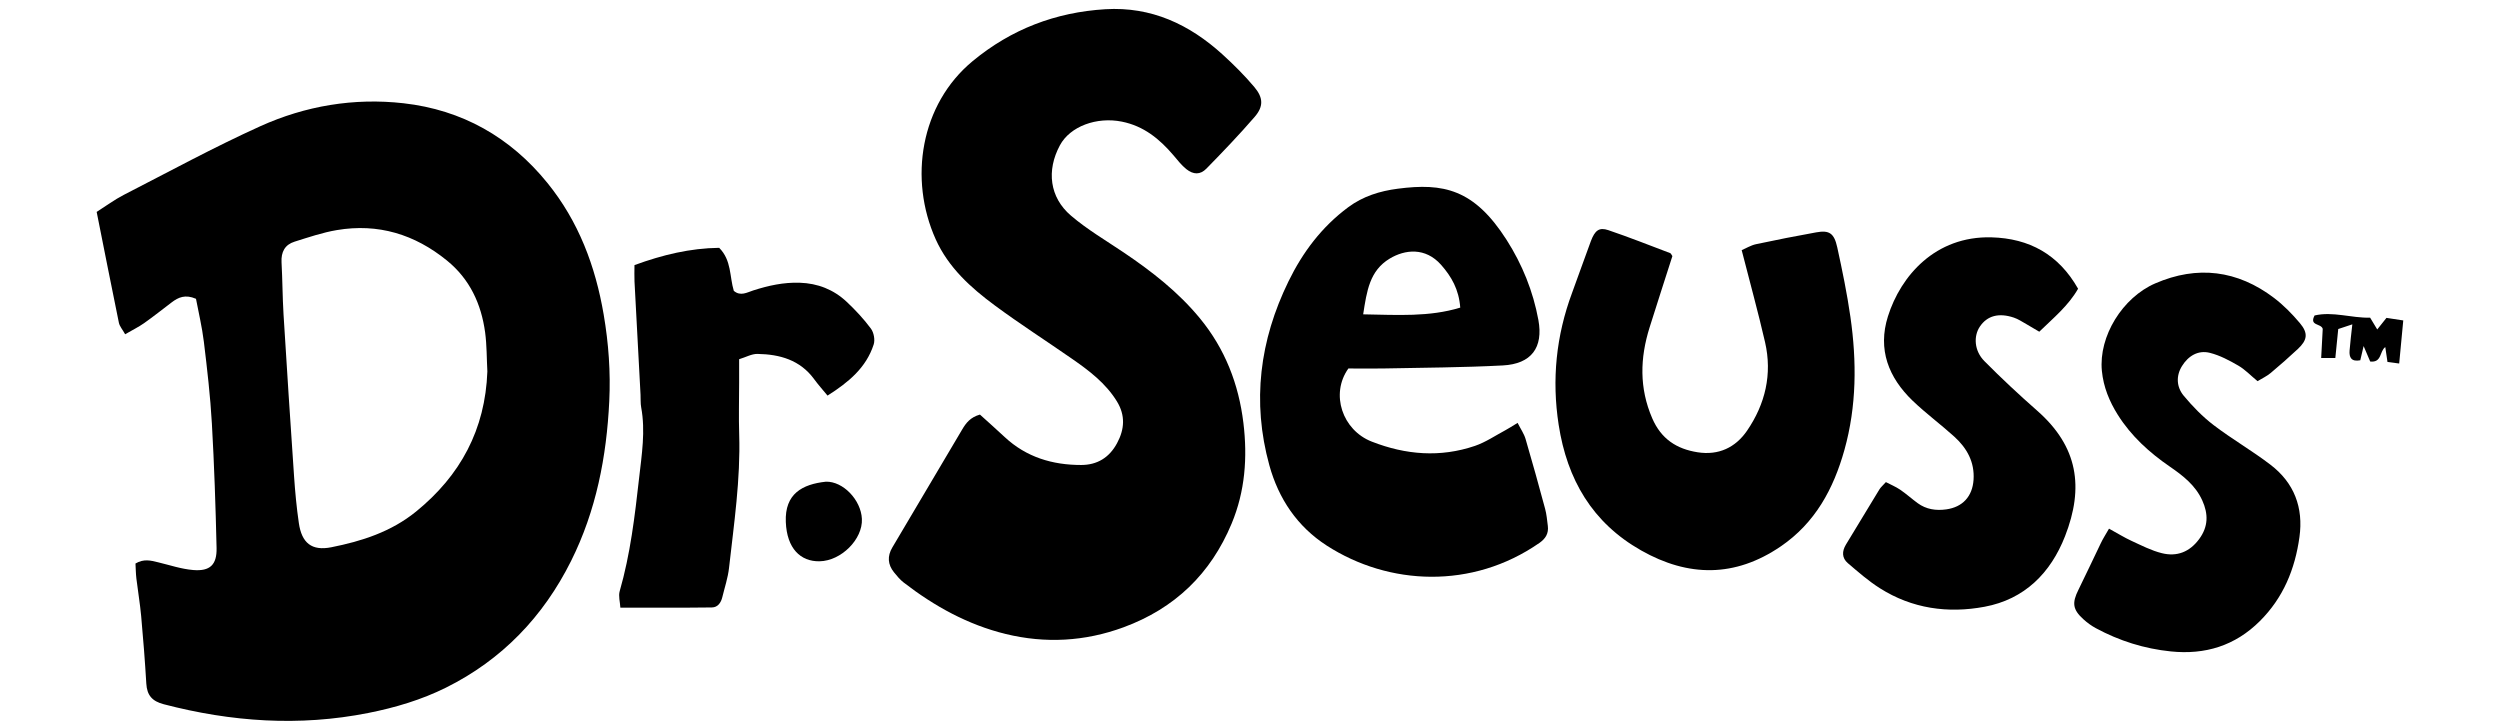 <svg width="200" height="58" viewBox="0 0 185 58" fill="currentColor" xmlns="http://www.w3.org/2000/svg">
<path d="M0.233 16.953C0.983 16.476 1.655 15.976 2.39 15.597C6.019 13.737 9.606 11.781 13.318 10.101C16.933 8.467 20.817 7.812 24.781 8.26C29.463 8.788 33.326 10.973 36.292 14.634C38.786 17.709 40.135 21.287 40.797 25.177C41.188 27.477 41.353 29.773 41.242 32.085C41.029 36.534 40.193 40.855 38.189 44.872C35.964 49.334 32.656 52.785 28.177 55.011C26.221 55.984 24.124 56.608 21.961 57.038C16.443 58.132 11.011 57.752 5.602 56.34C4.672 56.098 4.26 55.623 4.205 54.69C4.098 52.886 3.957 51.085 3.793 49.283C3.702 48.28 3.53 47.285 3.411 46.284C3.363 45.88 3.361 45.471 3.338 45.082C4.002 44.685 4.568 44.842 5.139 44.981C6.077 45.206 7.006 45.524 7.956 45.602C9.298 45.713 9.856 45.188 9.826 43.839C9.75 40.516 9.639 37.191 9.45 33.874C9.326 31.694 9.073 29.518 8.81 27.35C8.666 26.158 8.381 24.98 8.179 23.904C7.315 23.528 6.764 23.79 6.238 24.187C5.501 24.745 4.778 25.322 4.023 25.855C3.588 26.16 3.103 26.398 2.512 26.741C2.302 26.362 2.072 26.11 2.011 25.822C1.42 22.941 0.854 20.059 0.233 16.953ZM31.489 29.72C31.433 28.677 31.448 27.623 31.31 26.59C30.999 24.313 30.084 22.328 28.255 20.842C25.678 18.745 22.75 17.85 19.455 18.406C18.308 18.598 17.189 18.982 16.072 19.331C15.289 19.573 14.978 20.16 15.023 20.986C15.099 22.37 15.099 23.758 15.182 25.142C15.448 29.46 15.728 33.778 16.024 38.093C16.11 39.349 16.226 40.605 16.408 41.848C16.64 43.44 17.436 44.091 19.003 43.781C21.443 43.298 23.798 42.54 25.781 40.928C29.341 38.035 31.32 34.359 31.489 29.72Z" fill="currentColor"/>
<path d="M70.896 33.166C71.581 33.788 72.238 34.367 72.877 34.965C74.605 36.577 76.7 37.201 79.001 37.199C80.275 37.196 81.24 36.613 81.861 35.461C82.473 34.329 82.536 33.227 81.854 32.113C80.949 30.64 79.603 29.632 78.216 28.672C76.179 27.257 74.087 25.915 72.094 24.442C70.158 23.012 68.374 21.405 67.354 19.139C65.189 14.321 66.128 8.348 70.315 4.887C73.405 2.332 76.947 0.98 80.927 0.738C84.6 0.516 87.652 1.948 90.305 4.359C91.202 5.175 92.069 6.039 92.849 6.966C93.57 7.82 93.585 8.525 92.875 9.348C91.639 10.778 90.33 12.145 89.007 13.495C88.519 13.992 87.973 13.98 87.407 13.53C87.018 13.219 86.705 12.81 86.381 12.428C85.267 11.12 84.004 10.081 82.243 9.73C80.244 9.331 78.112 10.099 77.291 11.627C76.212 13.634 76.46 15.784 78.175 17.249C79.476 18.361 80.977 19.24 82.405 20.203C84.643 21.713 86.755 23.356 88.489 25.46C90.505 27.909 91.596 30.728 91.973 33.841C92.306 36.593 92.109 39.303 91.03 41.888C89.358 45.903 86.482 48.675 82.384 50.183C79.289 51.322 76.134 51.492 72.955 50.719C69.933 49.981 67.253 48.5 64.799 46.605C64.504 46.378 64.256 46.077 64.019 45.784C63.516 45.16 63.475 44.488 63.887 43.796C65.749 40.65 67.612 37.502 69.476 34.356C69.779 33.841 70.133 33.379 70.896 33.166Z" fill="currentColor"/>
<path d="M100.371 29.478C98.911 31.524 99.888 34.412 102.241 35.329C104.962 36.393 107.718 36.615 110.498 35.67C111.354 35.377 112.132 34.844 112.941 34.412C113.224 34.261 113.492 34.081 113.908 33.831C114.161 34.331 114.424 34.703 114.545 35.117C115.091 36.972 115.606 38.836 116.109 40.703C116.228 41.145 116.268 41.613 116.326 42.07C116.402 42.674 116.15 43.091 115.642 43.442C110.278 47.164 103.608 46.85 98.643 43.649C96.281 42.126 94.787 39.9 94.047 37.219C92.645 32.131 93.274 27.229 95.578 22.512C96.72 20.172 98.241 18.151 100.353 16.582C101.548 15.693 102.903 15.281 104.323 15.097C107.966 14.621 110.427 15.119 113.027 19.189C114.285 21.16 115.149 23.303 115.571 25.599C115.978 27.81 115.005 29.116 112.726 29.235C109.535 29.404 106.336 29.412 103.14 29.478C102.183 29.495 101.223 29.478 100.371 29.478ZM101.554 25.147C104.313 25.195 106.839 25.367 109.32 24.609C109.214 23.156 108.61 22.118 107.789 21.188C106.531 19.766 104.889 19.955 103.673 20.69C102.071 21.658 101.844 23.27 101.554 25.147Z" fill="currentColor"/>
<path d="M126.291 20.488C125.667 22.441 125.056 24.316 124.467 26.196C123.702 28.639 123.631 31.037 124.677 33.46C125.394 35.12 126.632 35.92 128.318 36.183C129.988 36.444 131.339 35.802 132.262 34.46C133.724 32.325 134.293 29.93 133.704 27.373C133.151 24.963 132.489 22.578 131.835 20.013C132.178 19.867 132.562 19.627 132.979 19.536C134.581 19.192 136.188 18.879 137.8 18.588C138.836 18.401 139.23 18.646 139.48 19.786C139.884 21.633 140.266 23.487 140.534 25.357C141.044 28.924 141.034 32.487 140.054 35.994C139.182 39.112 137.711 41.838 134.955 43.715C131.299 46.206 127.57 46.176 123.79 44.033C119.876 41.815 117.868 38.349 117.193 33.985C116.635 30.37 116.991 26.863 118.262 23.439C118.775 22.06 119.252 20.67 119.768 19.293C120.094 18.427 120.437 18.166 121.162 18.411C122.83 18.977 124.472 19.627 126.119 20.251C126.185 20.284 126.218 20.387 126.291 20.488Z" fill="currentColor"/>
<path d="M158.747 23.098C157.969 24.462 156.779 25.43 155.642 26.537C155.238 26.297 154.922 26.105 154.599 25.923C154.273 25.741 153.954 25.524 153.603 25.407C152.398 25.006 151.486 25.258 150.9 26.11C150.367 26.886 150.435 28.065 151.249 28.887C152.608 30.261 154.025 31.58 155.475 32.856C158.747 35.731 159.23 38.99 157.704 42.894C156.552 45.842 154.467 47.944 151.264 48.541C148.328 49.089 145.468 48.692 142.893 47.06C141.979 46.482 141.15 45.754 140.324 45.049C139.846 44.64 139.849 44.104 140.177 43.563C141.071 42.096 141.956 40.62 142.853 39.152C142.959 38.978 143.126 38.841 143.371 38.568C143.752 38.768 144.159 38.935 144.515 39.177C145 39.506 145.437 39.905 145.912 40.251C146.595 40.751 147.378 40.865 148.196 40.751C149.513 40.569 150.293 39.715 150.384 38.386C150.48 36.969 149.856 35.85 148.853 34.94C147.764 33.952 146.572 33.076 145.513 32.06C143.585 30.205 142.699 27.959 143.535 25.309C144.556 22.07 147.325 18.871 151.812 18.987C154.846 19.068 157.188 20.352 158.747 23.098Z" fill="currentColor"/>
<path d="M161.221 42.292C161.926 42.679 162.451 43.007 163.012 43.265C163.811 43.632 164.606 44.046 165.45 44.255C166.65 44.554 167.669 44.162 168.434 43.124C169.169 42.128 169.172 41.12 168.684 40.039C168.139 38.831 167.146 38.058 166.102 37.34C164.455 36.211 163 34.892 161.928 33.192C161.249 32.113 160.776 30.961 160.65 29.672C160.382 26.898 162.307 23.8 164.92 22.671C168.288 21.213 171.494 21.612 174.422 23.833C175.183 24.412 175.872 25.112 176.489 25.847C177.174 26.66 177.09 27.206 176.325 27.921C175.617 28.581 174.895 29.222 174.152 29.841C173.844 30.099 173.465 30.273 173.103 30.493C172.54 30.028 172.1 29.558 171.567 29.25C170.852 28.836 170.094 28.432 169.301 28.23C168.351 27.987 167.563 28.472 167.06 29.283C166.567 30.076 166.623 30.963 167.191 31.651C167.906 32.512 168.707 33.336 169.596 34.013C171.062 35.132 172.676 36.059 174.142 37.181C176.034 38.626 176.785 40.605 176.456 42.967C176.1 45.532 175.163 47.818 173.293 49.683C171.304 51.666 168.909 52.396 166.16 52.113C164.043 51.896 162.05 51.269 160.18 50.261C159.814 50.064 159.467 49.812 159.162 49.531C158.31 48.758 158.255 48.227 158.773 47.186C159.389 45.948 159.965 44.69 160.569 43.447C160.723 43.121 160.923 42.81 161.221 42.292Z" fill="currentColor"/>
<path d="M42.129 48.611C42.103 48.154 41.964 47.687 42.075 47.295C42.929 44.334 43.286 41.282 43.629 38.24C43.839 36.373 44.147 34.483 43.794 32.588C43.733 32.259 43.761 31.916 43.743 31.58C43.581 28.558 43.417 25.539 43.26 22.517C43.24 22.105 43.258 21.693 43.258 21.208C45.514 20.382 47.725 19.854 50.034 19.826C51.032 20.822 50.86 22.136 51.204 23.267C51.74 23.727 52.268 23.391 52.758 23.235C53.968 22.845 55.188 22.578 56.469 22.618C57.92 22.663 59.19 23.164 60.236 24.147C60.936 24.806 61.601 25.516 62.172 26.287C62.407 26.602 62.515 27.191 62.394 27.56C61.793 29.415 60.393 30.577 58.703 31.648C58.304 31.163 57.947 30.766 57.634 30.337C56.507 28.793 54.88 28.343 53.099 28.313C52.634 28.305 52.167 28.576 51.631 28.737C51.631 29.435 51.631 30.016 51.631 30.599C51.631 31.987 51.59 33.376 51.636 34.763C51.747 38.351 51.219 41.891 50.822 45.438C50.734 46.224 50.474 46.992 50.287 47.767C50.181 48.212 49.925 48.589 49.453 48.596C47.068 48.627 44.68 48.611 42.129 48.611Z" fill="currentColor"/>
<path d="M58.574 38.535C59.941 38.498 61.379 39.986 61.452 41.512C61.53 43.139 59.794 44.875 58.059 44.903C56.543 44.928 55.449 43.882 55.365 41.759C55.272 39.496 56.692 38.738 58.574 38.535Z" fill="currentColor"/>
<path d="M184.435 29.081C184.021 29.026 183.781 28.995 183.498 28.957C183.437 28.54 183.382 28.159 183.323 27.767C182.859 28.088 183.063 29.028 182.116 28.922C181.962 28.561 181.805 28.187 181.59 27.684C181.484 28.134 181.403 28.48 181.322 28.823C180.602 28.957 180.425 28.591 180.466 28.05C180.516 27.386 180.605 26.721 180.686 25.948C180.251 26.092 179.923 26.201 179.559 26.322C179.483 27.083 179.407 27.823 179.326 28.642C178.955 28.642 178.649 28.642 178.194 28.642C178.24 27.788 178.28 27.012 178.318 26.307C178.182 25.85 177.219 26.087 177.666 25.238C179.127 24.895 180.59 25.448 182.111 25.415C182.293 25.716 182.459 25.994 182.679 26.357C182.917 26.057 183.136 25.781 183.417 25.43C183.796 25.488 184.193 25.549 184.761 25.635C184.645 26.83 184.544 27.924 184.435 29.081Z" fill="currentColor"/>
</svg>
